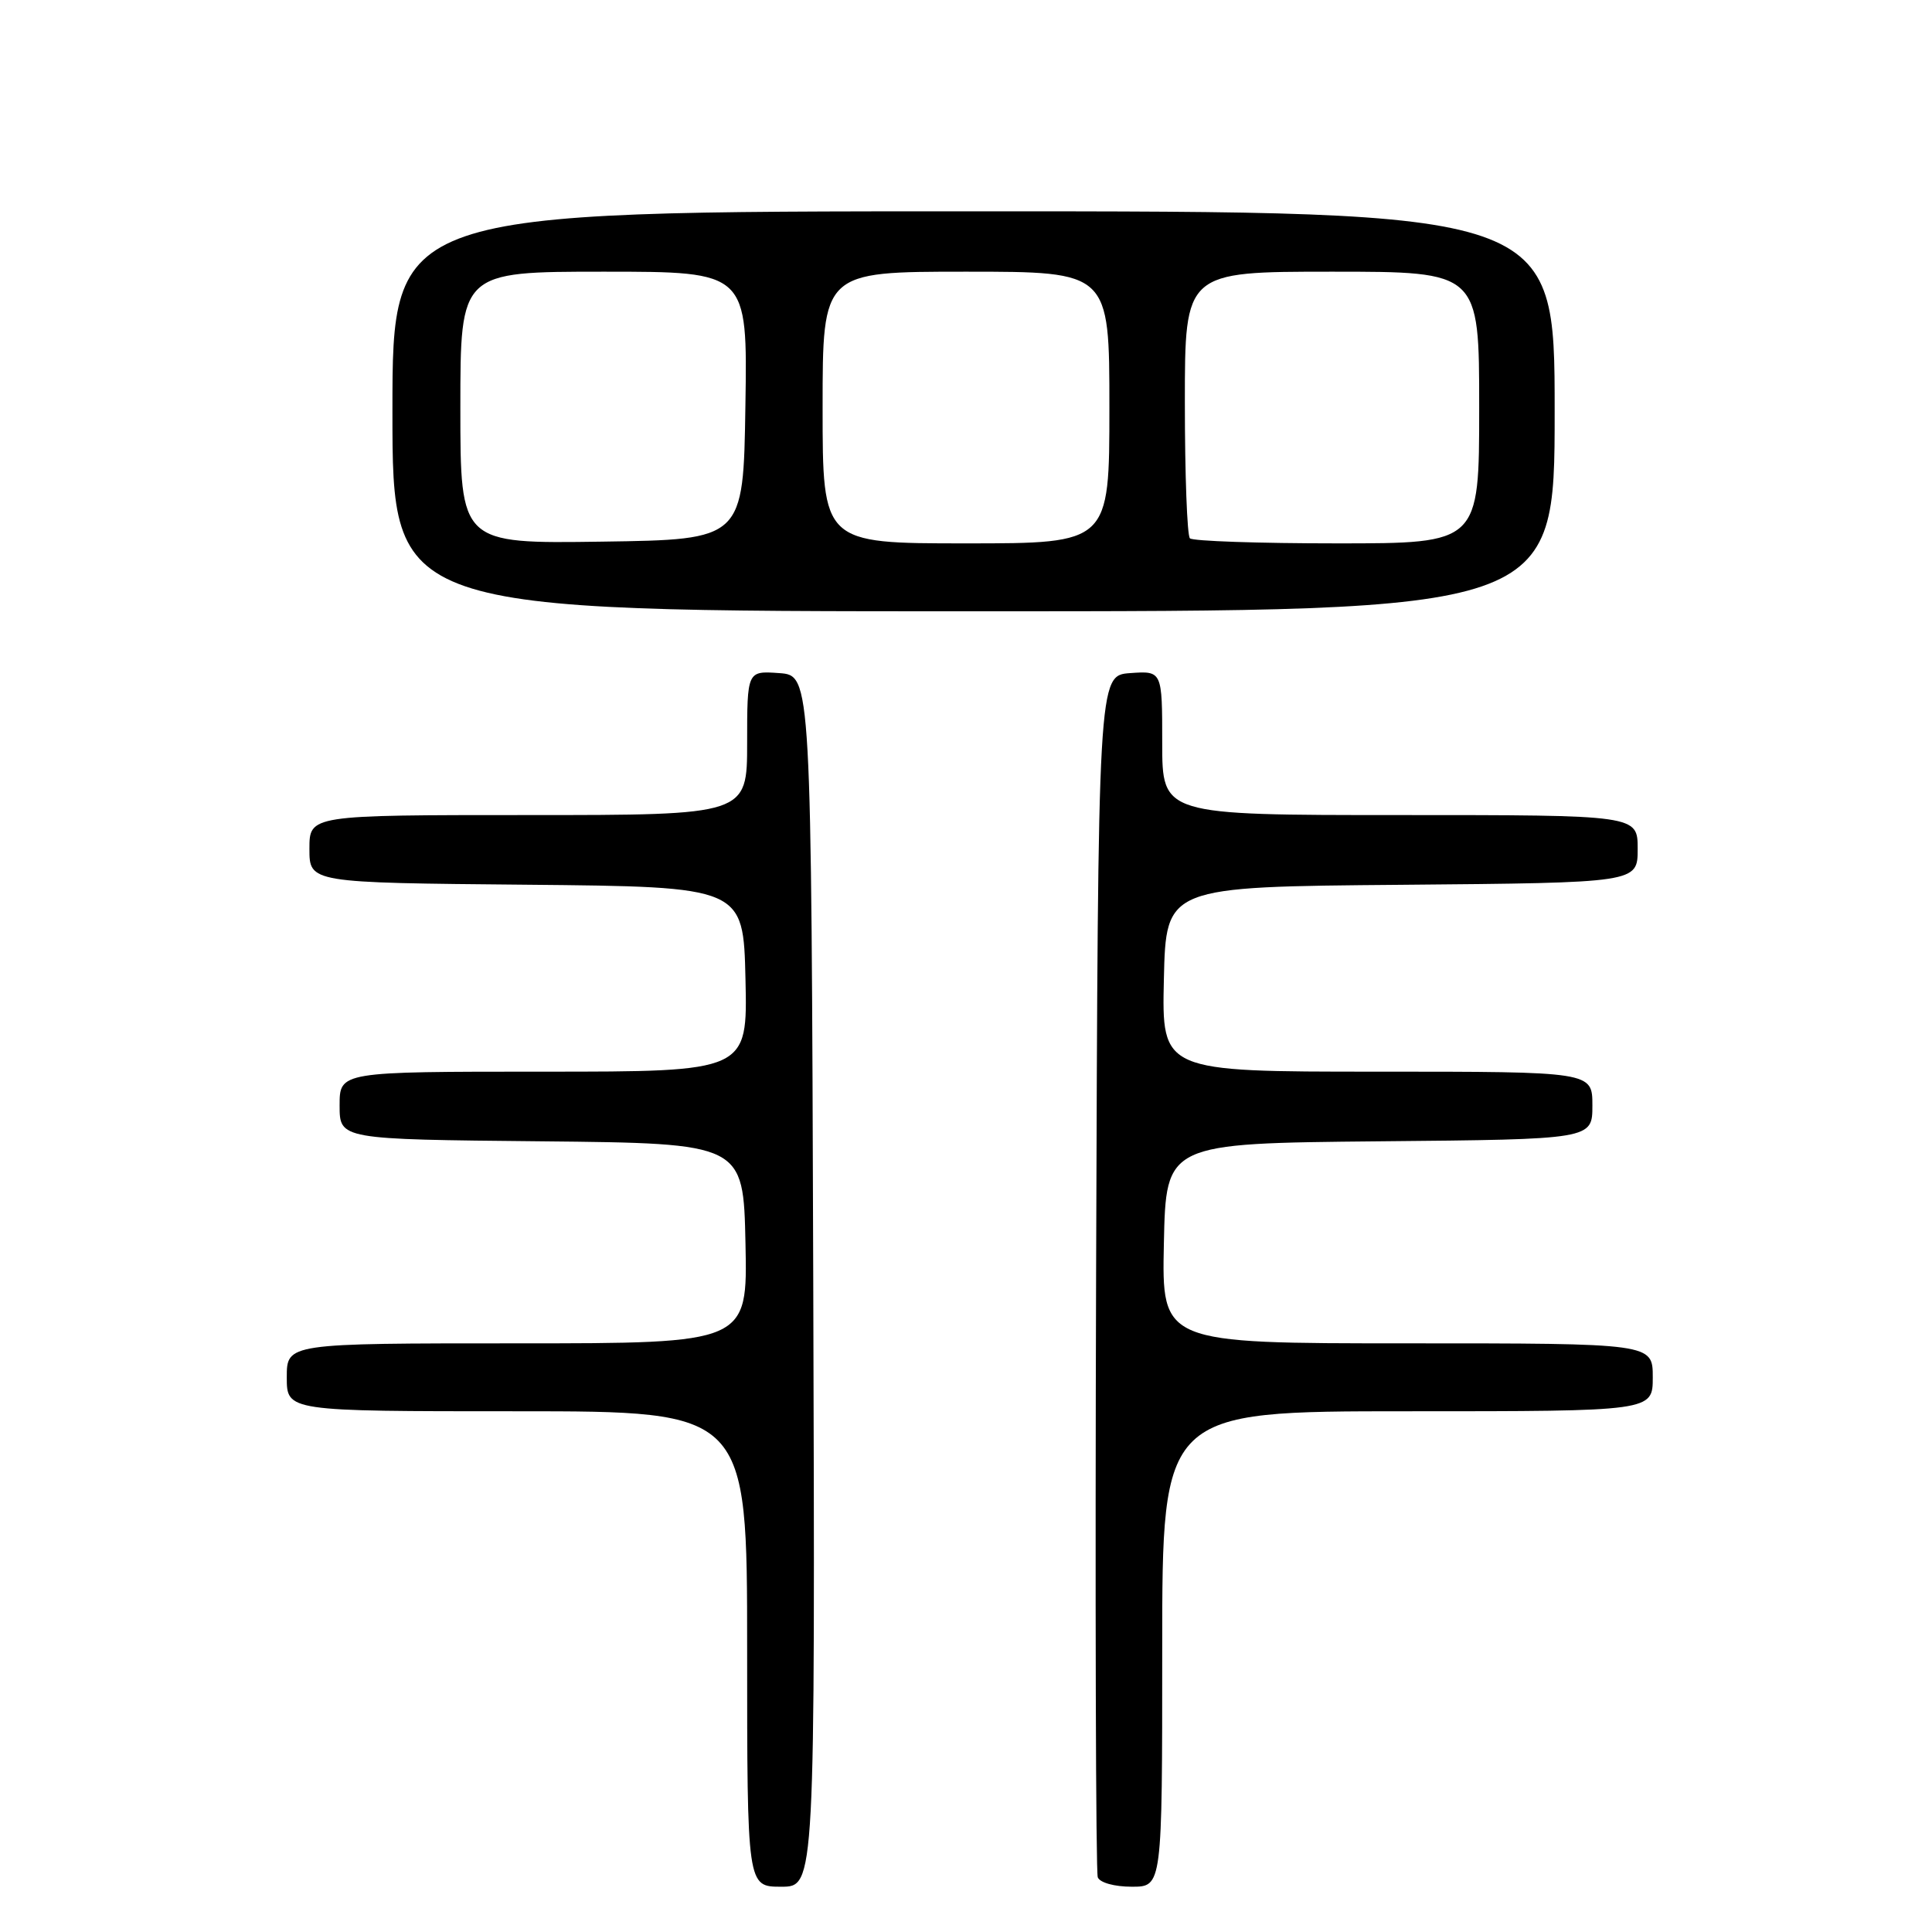 <?xml version="1.0" encoding="UTF-8" standalone="no"?>
<!DOCTYPE svg PUBLIC "-//W3C//DTD SVG 1.1//EN" "http://www.w3.org/Graphics/SVG/1.1/DTD/svg11.dtd" >
<svg xmlns="http://www.w3.org/2000/svg" xmlns:xlink="http://www.w3.org/1999/xlink" version="1.1" viewBox="0 0 256 256">
 <g >
 <path fill="currentColor"
d=" M 107.76 169.75 C 107.50 89.50 107.50 89.50 103.25 89.19 C 99.00 88.89 99.00 88.89 99.00 98.44 C 99.00 108.00 99.00 108.00 70.00 108.00 C 41.00 108.00 41.00 108.00 41.00 112.48 C 41.00 116.97 41.00 116.97 69.75 117.23 C 98.50 117.50 98.50 117.50 98.78 129.75 C 99.06 142.00 99.06 142.00 72.03 142.00 C 45.00 142.00 45.00 142.00 45.00 146.48 C 45.00 150.97 45.00 150.97 71.75 151.23 C 98.50 151.50 98.50 151.50 98.78 164.75 C 99.06 178.00 99.06 178.00 68.53 178.00 C 38.00 178.00 38.00 178.00 38.00 182.50 C 38.00 187.00 38.00 187.00 68.50 187.00 C 99.00 187.00 99.00 187.00 99.00 218.50 C 99.00 250.00 99.00 250.00 103.51 250.00 C 108.01 250.00 108.01 250.00 107.76 169.75 Z  M 154.00 218.50 C 154.00 187.00 154.00 187.00 186.50 187.00 C 219.00 187.00 219.00 187.00 219.00 182.50 C 219.00 178.00 219.00 178.00 186.47 178.00 C 153.94 178.00 153.94 178.00 154.22 164.75 C 154.50 151.50 154.50 151.50 182.75 151.23 C 211.00 150.97 211.00 150.97 211.00 146.48 C 211.00 142.00 211.00 142.00 182.47 142.00 C 153.94 142.00 153.94 142.00 154.22 129.75 C 154.50 117.50 154.50 117.50 185.75 117.24 C 217.00 116.97 217.00 116.97 217.00 112.49 C 217.00 108.00 217.00 108.00 185.50 108.00 C 154.00 108.00 154.00 108.00 154.00 98.44 C 154.00 88.89 154.00 88.89 149.75 89.19 C 145.50 89.50 145.50 89.50 145.24 168.50 C 145.10 211.95 145.20 248.06 145.46 248.75 C 145.73 249.46 147.66 250.00 149.97 250.00 C 154.00 250.00 154.00 250.00 154.00 218.50 Z  M 206.00 54.50 C 206.00 28.00 206.00 28.00 129.00 28.00 C 52.00 28.00 52.00 28.00 52.00 54.50 C 52.00 81.00 52.00 81.00 129.00 81.00 C 206.00 81.00 206.00 81.00 206.00 54.50 Z  M 61.00 54.02 C 61.00 36.00 61.00 36.00 80.02 36.00 C 99.05 36.00 99.05 36.00 98.77 53.75 C 98.50 71.50 98.50 71.50 79.75 71.77 C 61.00 72.04 61.00 72.04 61.00 54.02 Z  M 109.00 54.00 C 109.00 36.00 109.00 36.00 128.00 36.00 C 147.00 36.00 147.00 36.00 147.00 54.00 C 147.00 72.00 147.00 72.00 128.00 72.00 C 109.00 72.00 109.00 72.00 109.00 54.00 Z  M 157.67 71.33 C 157.30 70.97 157.00 62.87 157.00 53.33 C 157.00 36.00 157.00 36.00 176.50 36.00 C 196.00 36.00 196.00 36.00 196.00 54.00 C 196.00 72.00 196.00 72.00 177.17 72.00 C 166.81 72.00 158.03 71.70 157.67 71.33 Z "/>
</g>
</svg>